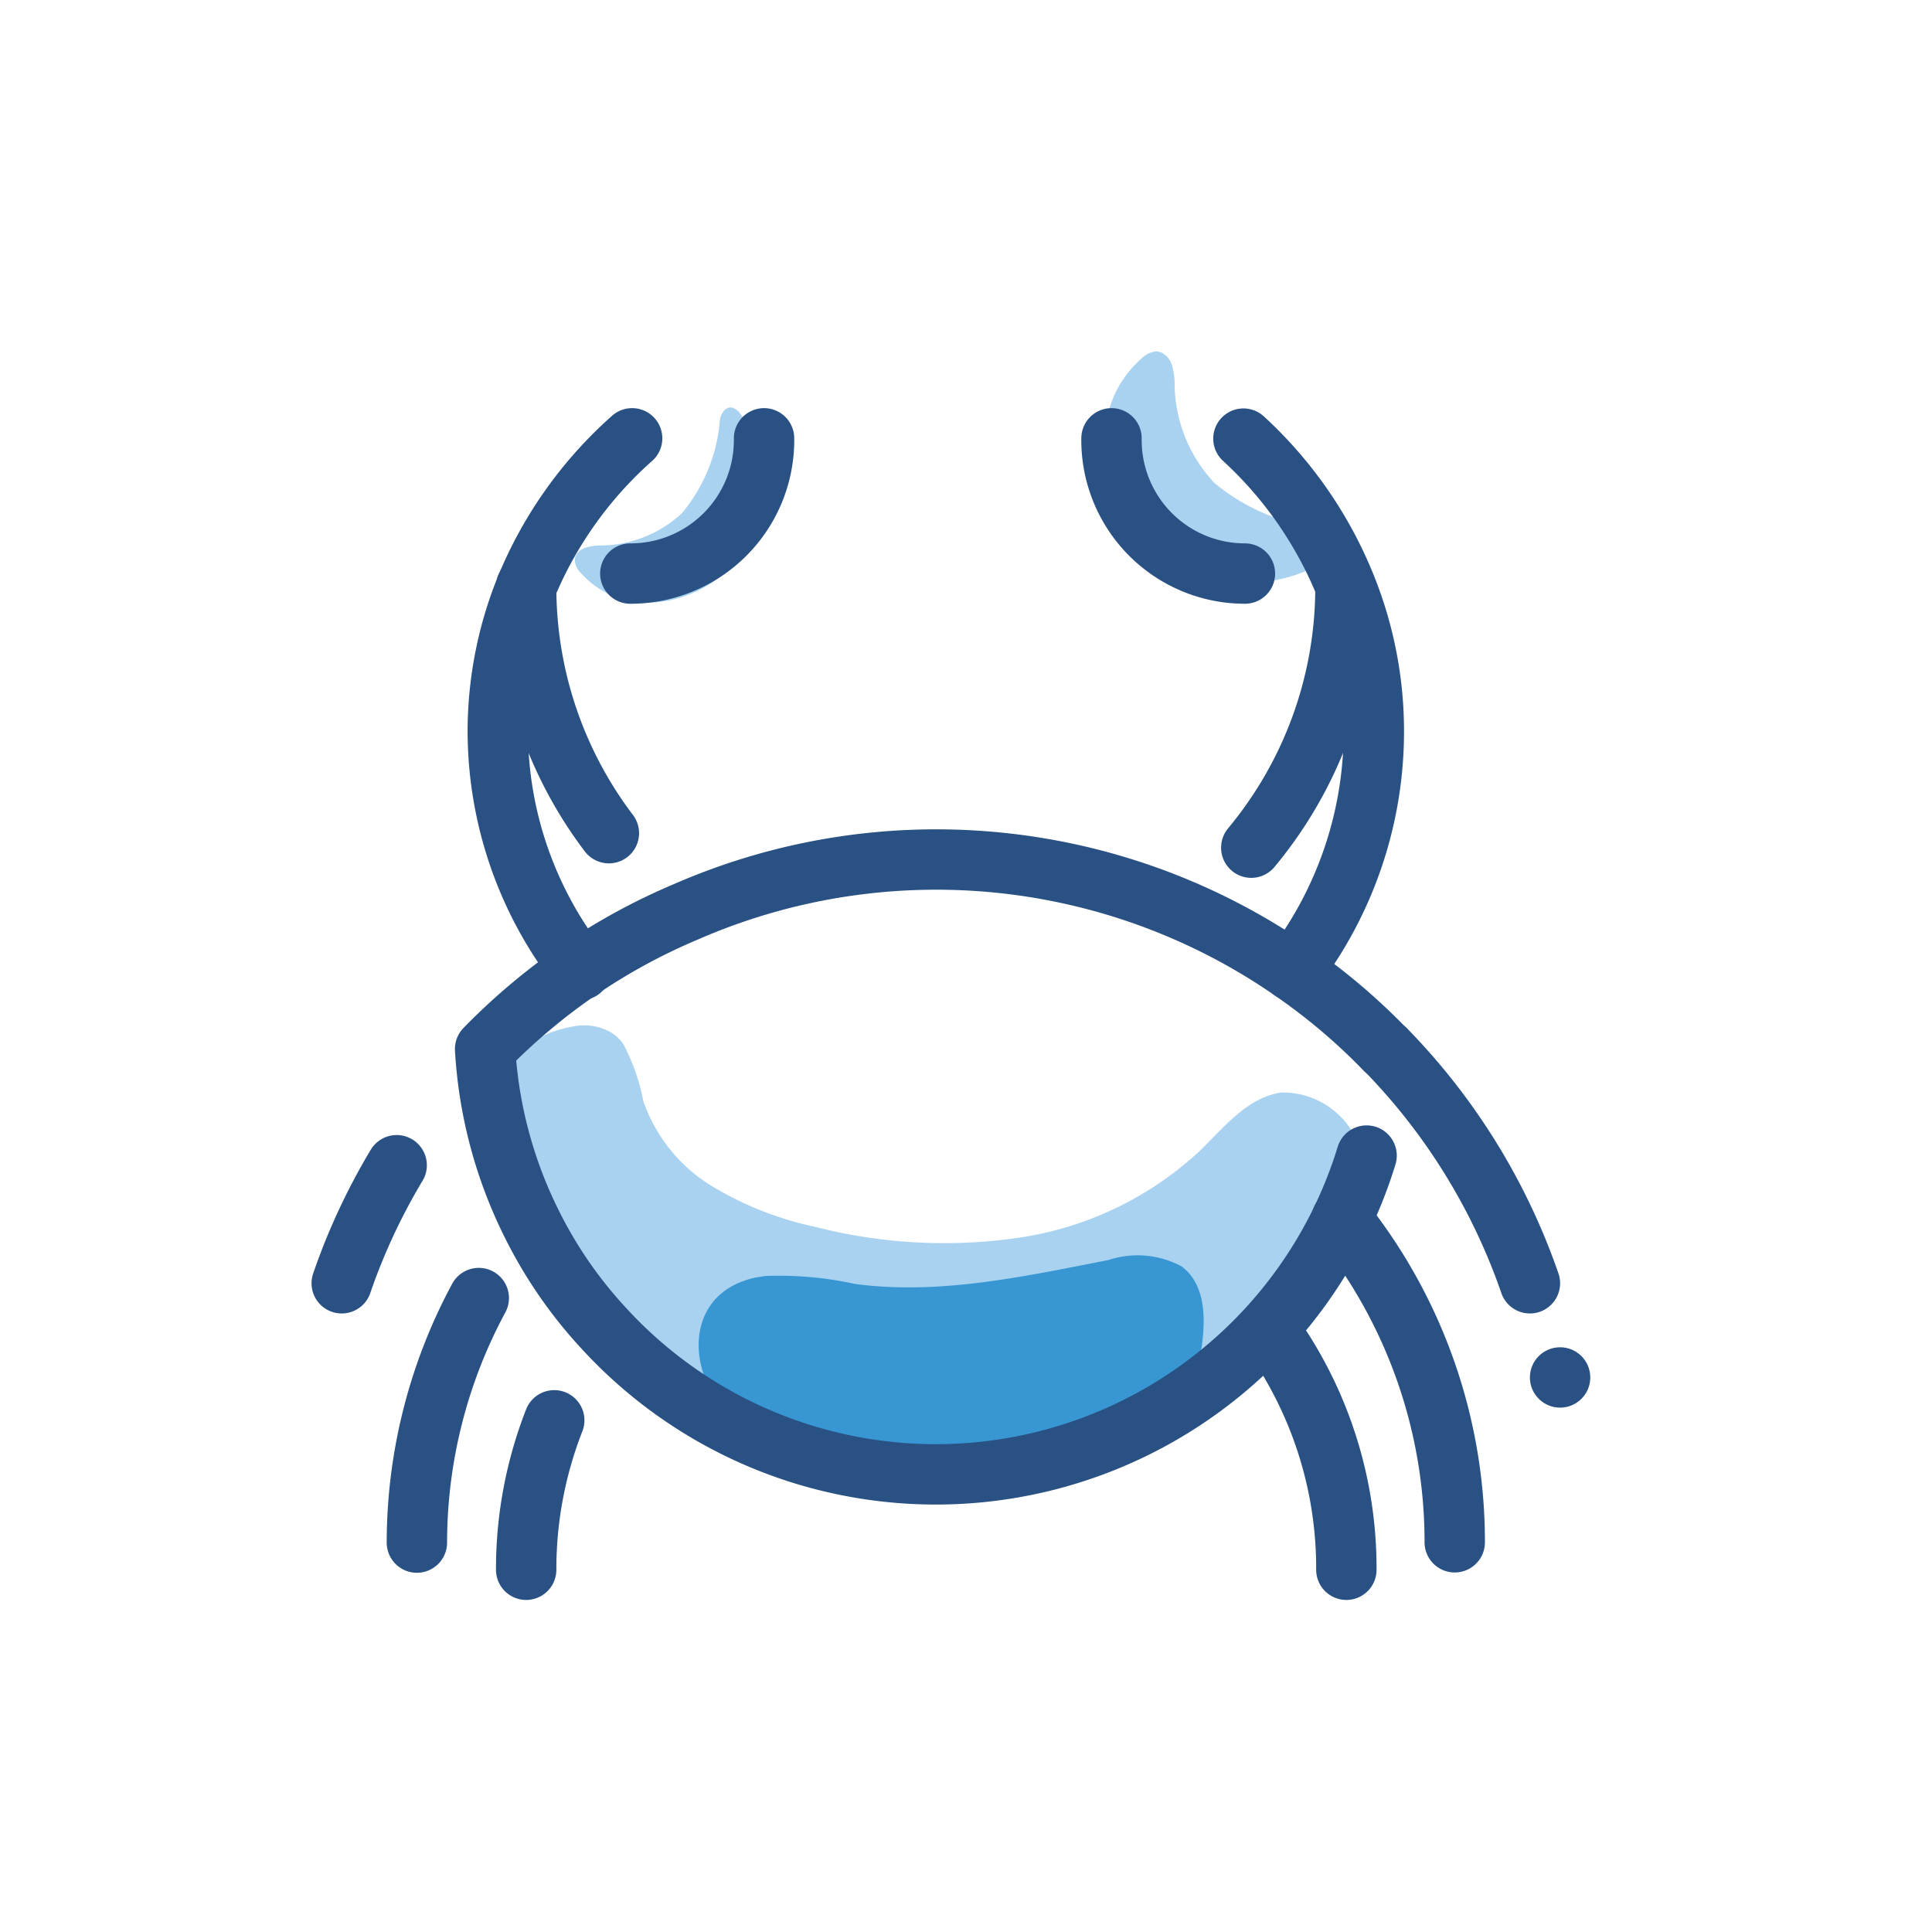 <svg id="Layer_1" data-name="Layer 1" xmlns="http://www.w3.org/2000/svg" viewBox="0 0 64 64"><defs><style>.cls-1{fill:none;stroke:#295183;stroke-linecap:round;stroke-linejoin:round;stroke-width:2px;}.cls-2{fill:#a8d2f0;}.cls-3{fill:#3897d3;}.cls-4{fill:#295183;}</style></defs><title>crab, nautical, marine, animal, food</title><path class="cls-1" d="M11.32,42.51a20.65,20.65,0,0,1,1.82-3.91"/><path class="cls-1" d="M45.9,34.77a20.78,20.78,0,0,1,4.78,7.74"/><path class="cls-1" d="M17.43,52a13.53,13.53,0,0,1,.93-4.95"/><path class="cls-1" d="M42,44a13.45,13.45,0,0,1,2.6,8"/><path class="cls-2" d="M20.65,34.59a1.41,1.41,0,0,0-.41-.39A1.8,1.8,0,0,0,19,34c-4.35.77-1.84,6.33-.56,8.64a9.25,9.25,0,0,0,4.28,4.13,13.15,13.15,0,0,0,5.52.69,35.87,35.87,0,0,0,8.07-.92,15.12,15.12,0,0,0,7.06-3.84,5.46,5.46,0,0,0,1.82-3.8,2.7,2.7,0,0,0-2.73-2.71c-1.12.15-1.89,1.13-2.7,1.92a11.19,11.19,0,0,1-6,2.89A17.16,17.16,0,0,1,27,40.64a11,11,0,0,1-3.42-1.35,5.33,5.33,0,0,1-2.27-2.82A6.75,6.75,0,0,0,20.65,34.59Z"/><path class="cls-3" d="M25.34,42.27l-.31.05c-2.57.55-2.29,3.59-.5,4.86a7.33,7.33,0,0,0,2.78,1.08,19.86,19.86,0,0,0,10.36-.6A3.24,3.24,0,0,0,38.92,47a3.49,3.49,0,0,0,.81-1.93c.21-1.1.31-2.45-.59-3.12a3.07,3.07,0,0,0-2.42-.21c-2.78.54-5.6,1.17-8.41.79A11.68,11.68,0,0,0,25.34,42.27Z"/><path class="cls-1" d="M41.45,28.08a13.48,13.48,0,0,0,3.12-8.65"/><path class="cls-1" d="M17.43,19.43a13.48,13.48,0,0,0,2.74,8.17"/><path class="cls-2" d="M38.56,11.73a.73.73,0,0,1,.25.33,2.21,2.21,0,0,1,.1.7A4.86,4.86,0,0,0,40.23,16a6.75,6.75,0,0,0,3.65,1.52c.28,0,.64.19.62.48a.55.55,0,0,1-.25.35,4.88,4.88,0,0,1-5.09.43c-2.43-1.27-3.6-4.89-1.36-6.89a.79.79,0,0,1,.5-.25A.48.48,0,0,1,38.56,11.73Z"/><path class="cls-2" d="M19.1,18.36a.59.59,0,0,1,.27-.21,1.78,1.78,0,0,1,.57-.08A4,4,0,0,0,22.59,17a5.51,5.51,0,0,0,1.25-3c0-.23.16-.53.39-.5a.45.45,0,0,1,.29.21,4,4,0,0,1,.36,4.16c-1,2-4,2.94-5.64,1.11a.65.65,0,0,1-.2-.41A.39.39,0,0,1,19.1,18.36Z"/><path class="cls-1" d="M20.94,14.52a13.43,13.43,0,0,0-3.51,4.93,12.67,12.67,0,0,0-.94,4.79,12.81,12.81,0,0,0,2.75,7.89"/><path class="cls-1" d="M42.81,32.16a13,13,0,0,0,2.7-7.92,12.8,12.8,0,0,0-.93-4.81,13.45,13.45,0,0,0-3.39-4.9"/><path class="cls-1" d="M45.27,38.28A14.92,14.92,0,0,1,42,44,14.92,14.92,0,0,1,20,44a14.68,14.68,0,0,1-2.47-3.63,14.86,14.86,0,0,1-1.46-5.62,20.59,20.59,0,0,1,3-2.54,20.17,20.17,0,0,1,3.64-2,20.71,20.71,0,0,1,20.17,2,20.28,20.28,0,0,1,3,2.55"/><path class="cls-1" d="M13.81,51.1A17.1,17.1,0,0,1,15.86,43"/><path class="cls-1" d="M44.44,40.39a17.09,17.09,0,0,1,3.75,10.7"/><path class="cls-1" d="M25.31,14.52A4.42,4.42,0,0,1,20.88,19"/><path class="cls-1" d="M36.82,14.52A4.42,4.42,0,0,0,41.24,19"/><circle class="cls-4" cx="51.68" cy="45.63" r="1"/></svg>